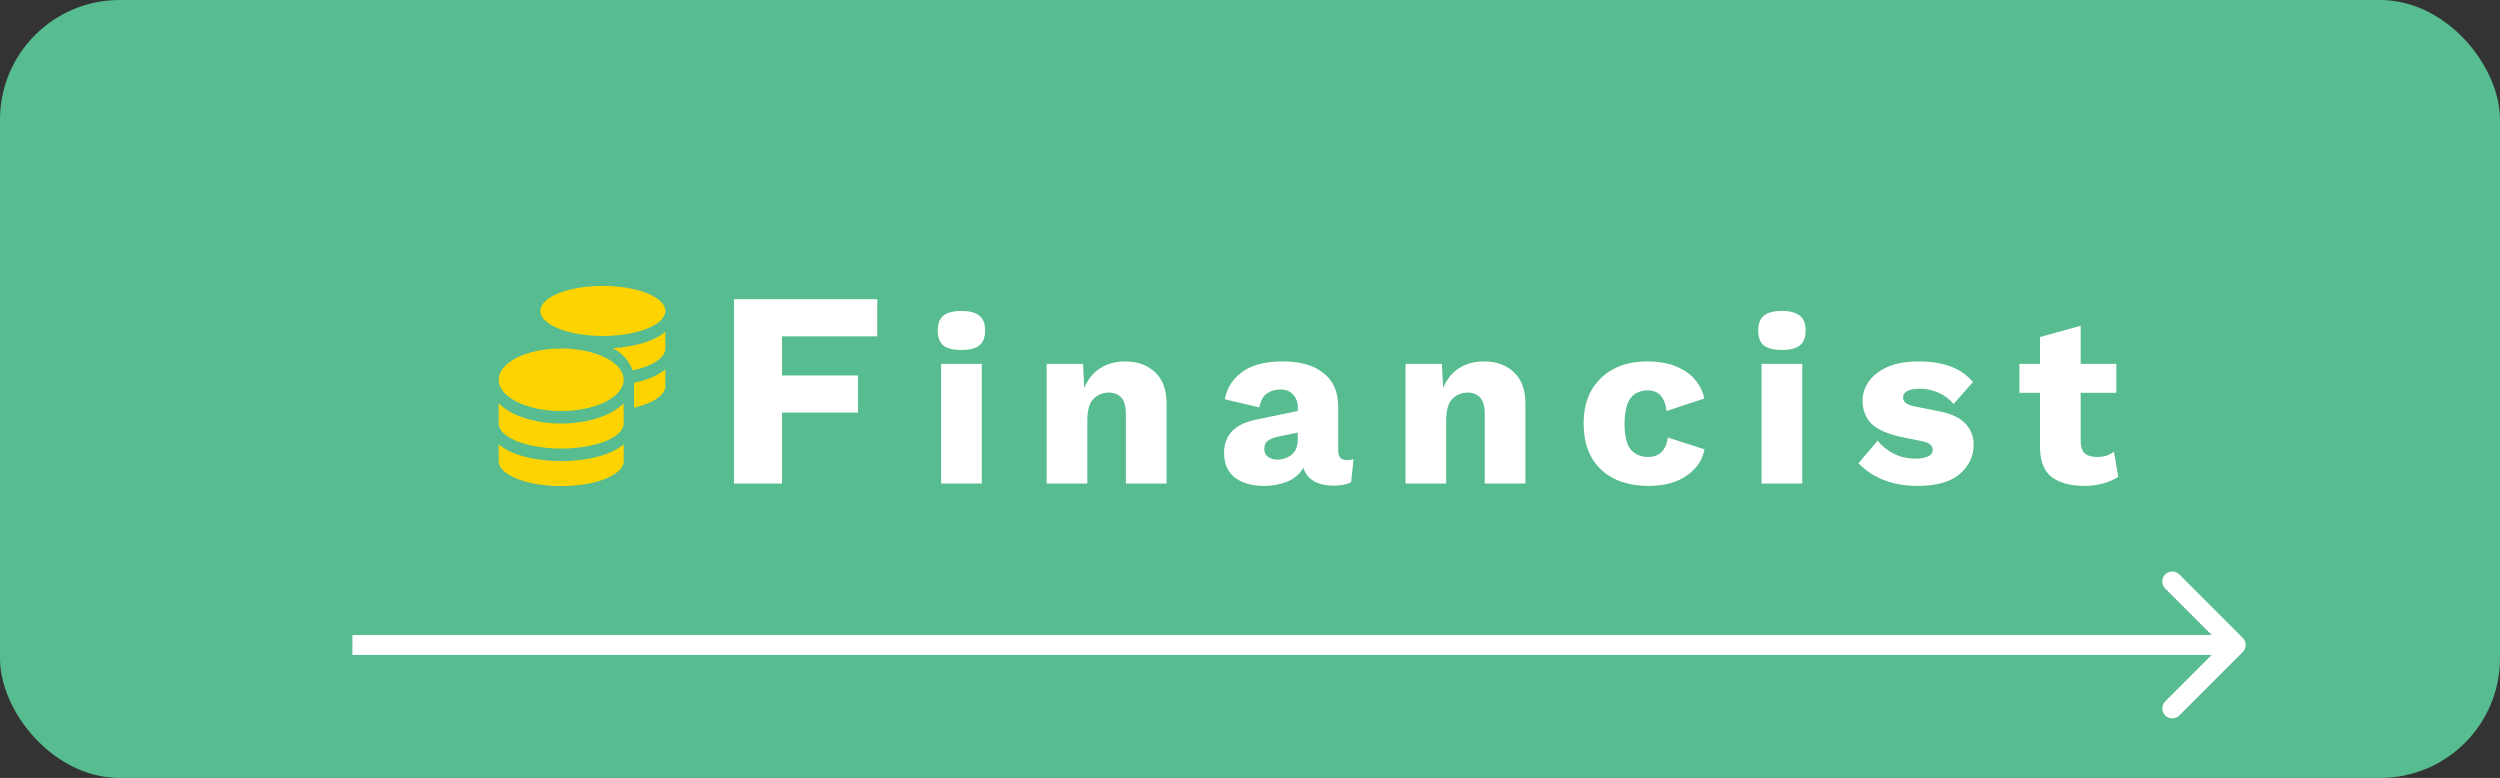 <svg width="376" height="117" viewBox="0 0 376 117" fill="none" xmlns="http://www.w3.org/2000/svg">
<rect x="0" y="0" width="376" height="117" fill="#333333" stroke="none"/>
<rect width="376" height="117" rx="18" fill="#57BC90"/>
<path d="M131.94 50.587H117.618V56.467H129.042V62.053H117.618V72.721H110.394V45.001H131.94V50.587ZM144.601 52.633C143.353 52.633 142.441 52.405 141.865 51.949C141.313 51.469 141.037 50.725 141.037 49.717C141.037 48.685 141.313 47.941 141.865 47.485C142.441 47.005 143.353 46.765 144.601 46.765C145.825 46.765 146.725 47.005 147.301 47.485C147.877 47.941 148.165 48.685 148.165 49.717C148.165 50.725 147.877 51.469 147.301 51.949C146.725 52.405 145.825 52.633 144.601 52.633ZM147.661 54.721V72.721H141.541V54.721H147.661ZM157.417 72.721V54.721H162.889L163.069 58.357C163.621 57.037 164.425 56.041 165.481 55.369C166.537 54.697 167.785 54.361 169.225 54.361C171.073 54.361 172.573 54.901 173.725 55.981C174.877 57.061 175.453 58.645 175.453 60.733V72.721H169.333V62.353C169.333 61.105 169.093 60.241 168.613 59.761C168.133 59.281 167.521 59.041 166.777 59.041C165.889 59.041 165.121 59.353 164.473 59.977C163.849 60.601 163.537 61.669 163.537 63.181V72.721H157.417ZM195.185 61.309C195.185 60.469 194.945 59.809 194.465 59.329C194.009 58.825 193.385 58.573 192.593 58.573C191.801 58.573 191.117 58.777 190.541 59.185C189.989 59.569 189.605 60.265 189.389 61.273L184.205 60.049C184.541 58.321 185.429 56.941 186.869 55.909C188.309 54.877 190.337 54.361 192.953 54.361C195.593 54.361 197.633 54.949 199.073 56.125C200.537 57.277 201.269 58.969 201.269 61.201V67.789C201.269 68.725 201.689 69.193 202.529 69.193C202.961 69.193 203.309 69.145 203.573 69.049L203.213 72.541C202.493 72.877 201.617 73.045 200.585 73.045C199.457 73.045 198.485 72.829 197.669 72.397C196.853 71.941 196.301 71.257 196.013 70.345C195.509 71.281 194.705 71.977 193.601 72.433C192.521 72.865 191.369 73.081 190.145 73.081C188.297 73.081 186.821 72.661 185.717 71.821C184.637 70.957 184.097 69.721 184.097 68.113C184.097 66.817 184.481 65.749 185.249 64.909C186.041 64.045 187.277 63.445 188.957 63.109L195.185 61.813V61.309ZM190.145 67.537C190.145 68.065 190.337 68.461 190.721 68.725C191.105 68.989 191.561 69.121 192.089 69.121C192.905 69.121 193.625 68.881 194.249 68.401C194.873 67.897 195.185 67.117 195.185 66.061V65.053L192.269 65.665C191.549 65.809 191.009 66.025 190.649 66.313C190.313 66.577 190.145 66.985 190.145 67.537ZM211.389 72.721V54.721H216.861L217.041 58.357C217.593 57.037 218.397 56.041 219.453 55.369C220.509 54.697 221.757 54.361 223.197 54.361C225.045 54.361 226.545 54.901 227.697 55.981C228.849 57.061 229.425 58.645 229.425 60.733V72.721H223.305V62.353C223.305 61.105 223.065 60.241 222.585 59.761C222.105 59.281 221.493 59.041 220.749 59.041C219.861 59.041 219.093 59.353 218.445 59.977C217.821 60.601 217.509 61.669 217.509 63.181V72.721H211.389ZM247.645 54.361C249.469 54.361 250.981 54.625 252.181 55.153C253.405 55.681 254.353 56.365 255.025 57.205C255.697 58.045 256.129 58.957 256.321 59.941L250.669 61.813C250.525 60.781 250.225 60.013 249.769 59.509C249.313 58.981 248.665 58.717 247.825 58.717C246.673 58.717 245.797 59.125 245.197 59.941C244.621 60.757 244.333 62.041 244.333 63.793C244.333 65.569 244.645 66.841 245.269 67.609C245.917 68.353 246.781 68.725 247.861 68.725C249.565 68.725 250.561 67.753 250.849 65.809L256.357 67.573C256.093 69.133 255.217 70.441 253.729 71.497C252.265 72.553 250.321 73.081 247.897 73.081C244.945 73.081 242.581 72.265 240.805 70.633C239.053 68.977 238.177 66.673 238.177 63.721C238.177 61.753 238.573 60.073 239.365 58.681C240.181 57.289 241.297 56.221 242.713 55.477C244.129 54.733 245.773 54.361 247.645 54.361ZM267.999 52.633C266.751 52.633 265.839 52.405 265.263 51.949C264.711 51.469 264.435 50.725 264.435 49.717C264.435 48.685 264.711 47.941 265.263 47.485C265.839 47.005 266.751 46.765 267.999 46.765C269.223 46.765 270.123 47.005 270.699 47.485C271.275 47.941 271.563 48.685 271.563 49.717C271.563 50.725 271.275 51.469 270.699 51.949C270.123 52.405 269.223 52.633 267.999 52.633ZM271.059 54.721V72.721H264.939V54.721H271.059ZM288.376 73.081C286.576 73.081 284.908 72.793 283.372 72.217C281.836 71.617 280.552 70.765 279.52 69.661L282.4 66.277C283 67.045 283.792 67.693 284.776 68.221C285.784 68.725 286.9 68.977 288.124 68.977C288.868 68.977 289.48 68.869 289.96 68.653C290.44 68.437 290.68 68.101 290.68 67.645C290.68 67.333 290.56 67.069 290.32 66.853C290.08 66.637 289.6 66.457 288.88 66.313L286.36 65.809C284.104 65.353 282.496 64.681 281.536 63.793C280.6 62.881 280.132 61.693 280.132 60.229C280.132 59.245 280.432 58.309 281.032 57.421C281.632 56.533 282.556 55.801 283.804 55.225C285.052 54.649 286.648 54.361 288.592 54.361C292.312 54.361 295.024 55.393 296.728 57.457L293.812 60.769C293.236 60.049 292.492 59.485 291.58 59.077C290.668 58.669 289.756 58.465 288.844 58.465C287.092 58.465 286.216 58.909 286.216 59.797C286.216 60.109 286.36 60.385 286.648 60.625C286.96 60.865 287.524 61.057 288.34 61.201L291.616 61.849C293.464 62.209 294.796 62.833 295.612 63.721C296.428 64.585 296.836 65.641 296.836 66.889C296.836 68.641 296.128 70.117 294.712 71.317C293.32 72.493 291.208 73.081 288.376 73.081ZM318.299 54.721V59.077H312.935V66.313C312.935 67.177 313.139 67.801 313.547 68.185C313.979 68.545 314.567 68.725 315.311 68.725C315.887 68.725 316.379 68.665 316.787 68.545C317.195 68.401 317.579 68.197 317.939 67.933L318.587 71.713C317.987 72.121 317.219 72.457 316.283 72.721C315.371 72.961 314.447 73.081 313.511 73.081C311.447 73.081 309.815 72.649 308.615 71.785C307.439 70.897 306.839 69.409 306.815 67.321V59.077H303.719V54.721H306.815V50.689L312.935 48.997V54.721H318.299Z" fill="white"/>
<path d="M337.315 98.061C337.901 97.475 337.901 96.525 337.315 95.939L327.769 86.393C327.183 85.808 326.233 85.808 325.648 86.393C325.062 86.979 325.062 87.929 325.648 88.515L334.133 97L325.648 105.485C325.062 106.071 325.062 107.021 325.648 107.607C326.233 108.192 327.183 108.192 327.769 107.607L337.315 98.061ZM53 98.5H336.254V95.5H53V98.5Z" fill="white"/>
<path d="M75 66.835V69.347C75 71.422 79.21 73.11 84.4 73.11C89.59 73.11 93.8 71.422 93.8 69.347V66.835C91.778 68.547 88.082 69.347 84.4 69.347C80.718 69.347 77.022 68.547 75 66.835ZM90.667 50.528C95.856 50.528 100.067 48.84 100.067 46.764C100.067 44.688 95.856 43 90.667 43C85.477 43 81.267 44.688 81.267 46.764C81.267 48.84 85.477 50.528 90.667 50.528ZM75 60.666V63.701C75 65.777 79.21 67.465 84.4 67.465C89.59 67.465 93.8 65.777 93.8 63.701V60.666C91.778 62.666 88.077 63.701 84.4 63.701C80.723 63.701 77.022 62.666 75 60.666ZM95.367 61.313C98.172 60.66 100.067 59.449 100.067 58.055V55.544C98.931 56.508 97.261 57.167 95.367 57.573V61.313ZM84.4 52.41C79.21 52.41 75 54.515 75 57.114C75 59.714 79.21 61.819 84.4 61.819C89.59 61.819 93.8 59.714 93.8 57.114C93.8 54.515 89.59 52.41 84.4 52.41ZM95.137 55.72C98.074 55.085 100.067 53.839 100.067 52.41V49.898C98.329 51.374 95.342 52.168 92.199 52.356C93.643 53.197 94.706 54.327 95.137 55.72Z" fill="#FFD300"/>
</svg>
